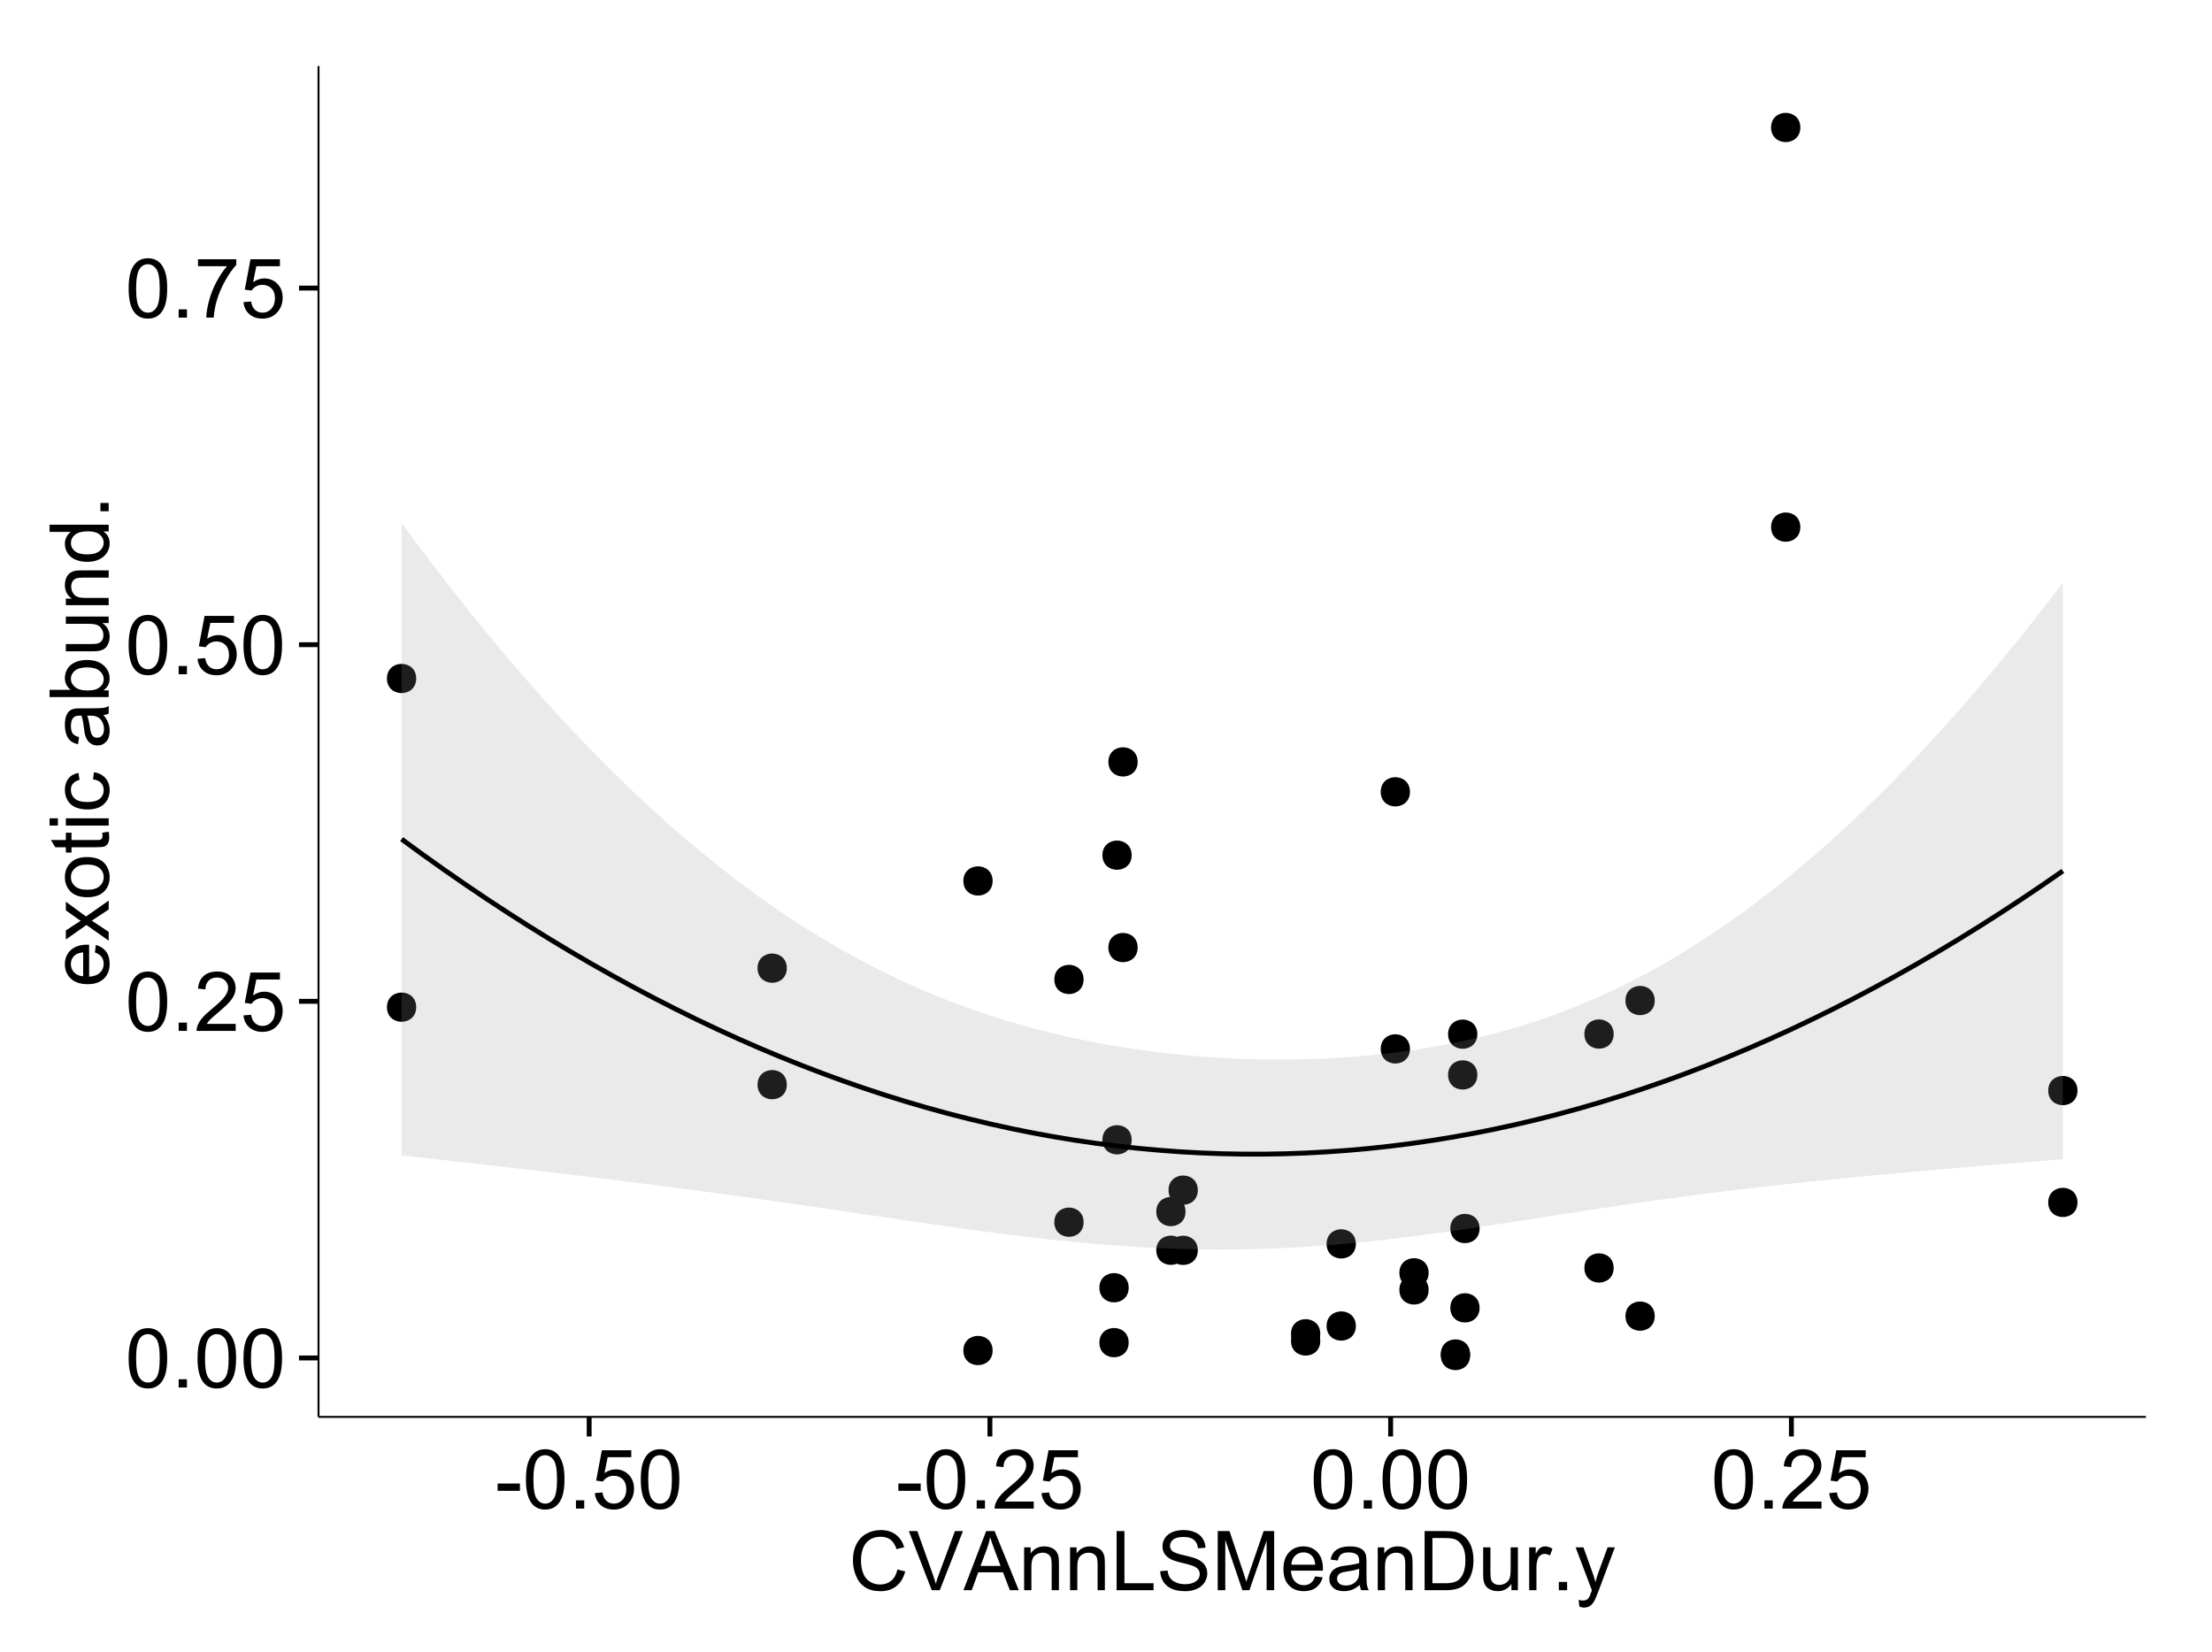 <?xml version="1.0" encoding="UTF-8"?>
<svg xmlns="http://www.w3.org/2000/svg" xmlns:xlink="http://www.w3.org/1999/xlink" width="482pt" height="360pt" viewBox="0 0 482 360" version="1.1">
<defs>
<g>
<symbol overflow="visible" id="glyph0-0">
<path style="stroke:none;" d="M 0.746 -6.355 C 0.742 -7.875 0.898 -9.102 1.215 -10.031 C 1.527 -10.961 1.996 -11.676 2.613 -12.18 C 3.23 -12.684 4.008 -12.938 4.949 -12.938 C 5.637 -12.938 6.242 -12.797 6.766 -12.52 C 7.285 -12.238 7.715 -11.836 8.059 -11.316 C 8.395 -10.789 8.664 -10.152 8.859 -9.398 C 9.051 -8.645 9.145 -7.629 9.148 -6.355 C 9.145 -4.84 8.992 -3.617 8.684 -2.691 C 8.371 -1.762 7.906 -1.047 7.289 -0.539 C 6.672 -0.035 5.891 0.215 4.949 0.219 C 3.703 0.215 2.727 -0.227 2.023 -1.117 C 1.168 -2.188 0.742 -3.934 0.746 -6.355 Z M 2.375 -6.355 C 2.371 -4.234 2.621 -2.824 3.117 -2.129 C 3.609 -1.426 4.219 -1.078 4.949 -1.082 C 5.672 -1.078 6.281 -1.43 6.781 -2.137 C 7.273 -2.836 7.523 -4.242 7.523 -6.355 C 7.523 -8.473 7.273 -9.883 6.781 -10.582 C 6.281 -11.277 5.664 -11.625 4.93 -11.629 C 4.199 -11.625 3.621 -11.316 3.191 -10.703 C 2.645 -9.918 2.371 -8.469 2.375 -6.355 Z M 2.375 -6.355 "/>
</symbol>
<symbol overflow="visible" id="glyph0-1">
<path style="stroke:none;" d="M 1.633 0 L 1.633 -1.801 L 3.438 -1.801 L 3.438 0 Z M 1.633 0 "/>
</symbol>
<symbol overflow="visible" id="glyph0-2">
<path style="stroke:none;" d="M 9.062 -1.52 L 9.062 0 L 0.547 0 C 0.531 -0.379 0.594 -0.742 0.73 -1.098 C 0.945 -1.676 1.293 -2.25 1.77 -2.812 C 2.246 -3.375 2.934 -4.023 3.84 -4.766 C 5.238 -5.906 6.188 -6.816 6.68 -7.492 C 7.172 -8.16 7.418 -8.793 7.418 -9.395 C 7.418 -10.02 7.191 -10.551 6.746 -10.98 C 6.293 -11.41 5.711 -11.625 4.992 -11.629 C 4.23 -11.625 3.621 -11.395 3.164 -10.941 C 2.703 -10.48 2.469 -9.848 2.469 -9.043 L 0.844 -9.211 C 0.953 -10.422 1.371 -11.344 2.102 -11.984 C 2.824 -12.617 3.801 -12.938 5.027 -12.938 C 6.262 -12.938 7.238 -12.594 7.961 -11.91 C 8.68 -11.223 9.039 -10.371 9.043 -9.359 C 9.039 -8.84 8.934 -8.336 8.727 -7.84 C 8.512 -7.34 8.164 -6.812 7.676 -6.266 C 7.188 -5.711 6.375 -4.957 5.238 -4 C 4.285 -3.199 3.676 -2.66 3.41 -2.379 C 3.141 -2.094 2.918 -1.805 2.742 -1.52 Z M 9.062 -1.52 "/>
</symbol>
<symbol overflow="visible" id="glyph0-3">
<path style="stroke:none;" d="M 0.746 -3.375 L 2.406 -3.516 C 2.527 -2.707 2.812 -2.098 3.266 -1.691 C 3.711 -1.281 4.254 -1.078 4.887 -1.082 C 5.648 -1.078 6.293 -1.363 6.82 -1.941 C 7.344 -2.512 7.605 -3.273 7.609 -4.227 C 7.605 -5.125 7.352 -5.84 6.848 -6.363 C 6.34 -6.883 5.676 -7.141 4.859 -7.145 C 4.344 -7.141 3.887 -7.027 3.48 -6.797 C 3.07 -6.566 2.746 -6.266 2.516 -5.898 L 1.027 -6.09 L 2.277 -12.711 L 8.684 -12.711 L 8.684 -11.195 L 3.543 -11.195 L 2.848 -7.734 C 3.621 -8.273 4.43 -8.543 5.281 -8.543 C 6.402 -8.543 7.352 -8.152 8.129 -7.371 C 8.898 -6.59 9.285 -5.586 9.289 -4.367 C 9.285 -3.195 8.945 -2.188 8.27 -1.344 C 7.441 -0.301 6.316 0.215 4.887 0.219 C 3.715 0.215 2.758 -0.109 2.016 -0.766 C 1.273 -1.418 0.848 -2.289 0.746 -3.375 Z M 0.746 -3.375 "/>
</symbol>
<symbol overflow="visible" id="glyph0-4">
<path style="stroke:none;" d="M 0.852 -11.195 L 0.852 -12.719 L 9.195 -12.719 L 9.195 -11.488 C 8.367 -10.613 7.555 -9.453 6.754 -8.008 C 5.945 -6.559 5.324 -5.07 4.887 -3.543 C 4.57 -2.461 4.367 -1.281 4.281 0 L 2.656 0 C 2.668 -1.012 2.867 -2.234 3.25 -3.672 C 3.629 -5.105 4.176 -6.492 4.891 -7.828 C 5.602 -9.16 6.359 -10.281 7.164 -11.195 Z M 0.852 -11.195 "/>
</symbol>
<symbol overflow="visible" id="glyph0-5">
<path style="stroke:none;" d="M 0.57 -3.867 L 0.57 -5.457 L 5.43 -5.457 L 5.43 -3.867 Z M 0.57 -3.867 "/>
</symbol>
<symbol overflow="visible" id="glyph0-6">
<path style="stroke:none;" d="M 10.582 -4.516 L 12.289 -4.086 C 11.926 -2.68 11.281 -1.613 10.355 -0.883 C 9.426 -0.148 8.293 0.215 6.953 0.219 C 5.559 0.215 4.43 -0.062 3.562 -0.629 C 2.691 -1.191 2.027 -2.012 1.578 -3.086 C 1.121 -4.156 0.895 -5.309 0.898 -6.539 C 0.895 -7.879 1.152 -9.047 1.664 -10.047 C 2.176 -11.043 2.902 -11.801 3.852 -12.324 C 4.797 -12.84 5.84 -13.102 6.977 -13.105 C 8.266 -13.102 9.352 -12.773 10.23 -12.121 C 11.105 -11.461 11.715 -10.539 12.066 -9.352 L 10.391 -8.957 C 10.086 -9.891 9.652 -10.574 9.086 -11.004 C 8.516 -11.43 7.801 -11.641 6.945 -11.645 C 5.949 -11.641 5.121 -11.406 4.457 -10.934 C 3.789 -10.457 3.324 -9.816 3.059 -9.02 C 2.789 -8.215 2.652 -7.391 2.656 -6.547 C 2.652 -5.449 2.812 -4.496 3.133 -3.68 C 3.449 -2.859 3.945 -2.246 4.621 -1.844 C 5.293 -1.438 6.023 -1.234 6.812 -1.238 C 7.762 -1.234 8.57 -1.512 9.234 -2.062 C 9.898 -2.613 10.348 -3.43 10.582 -4.516 Z M 10.582 -4.516 "/>
</symbol>
<symbol overflow="visible" id="glyph0-7">
<path style="stroke:none;" d="M 5.07 0 L 0.078 -12.883 L 1.926 -12.883 L 5.273 -3.523 C 5.543 -2.77 5.766 -2.066 5.949 -1.414 C 6.145 -2.113 6.379 -2.816 6.645 -3.523 L 10.125 -12.883 L 11.867 -12.883 L 6.82 0 Z M 5.07 0 "/>
</symbol>
<symbol overflow="visible" id="glyph0-8">
<path style="stroke:none;" d="M -0.027 0 L 4.922 -12.883 L 6.758 -12.883 L 12.031 0 L 10.09 0 L 8.586 -3.902 L 3.199 -3.902 L 1.785 0 Z M 3.691 -5.289 L 8.059 -5.289 L 6.715 -8.859 C 6.305 -9.941 6 -10.832 5.801 -11.531 C 5.637 -10.703 5.402 -9.883 5.105 -9.07 Z M 3.691 -5.289 "/>
</symbol>
<symbol overflow="visible" id="glyph0-9">
<path style="stroke:none;" d="M 1.188 0 L 1.188 -9.336 L 2.609 -9.336 L 2.609 -8.008 C 3.293 -9.031 4.285 -9.543 5.582 -9.547 C 6.141 -9.543 6.656 -9.441 7.133 -9.242 C 7.602 -9.035 7.957 -8.77 8.191 -8.445 C 8.426 -8.113 8.59 -7.727 8.684 -7.277 C 8.742 -6.98 8.77 -6.465 8.773 -5.738 L 8.773 0 L 7.188 0 L 7.188 -5.68 C 7.184 -6.32 7.121 -6.801 7.004 -7.121 C 6.879 -7.438 6.66 -7.695 6.348 -7.887 C 6.031 -8.074 5.664 -8.168 5.246 -8.172 C 4.566 -8.168 3.984 -7.953 3.5 -7.531 C 3.008 -7.102 2.766 -6.293 2.77 -5.098 L 2.77 0 Z M 1.188 0 "/>
</symbol>
<symbol overflow="visible" id="glyph0-10">
<path style="stroke:none;" d="M 1.32 0 L 1.32 -12.883 L 3.023 -12.883 L 3.023 -1.52 L 9.367 -1.52 L 9.367 0 Z M 1.32 0 "/>
</symbol>
<symbol overflow="visible" id="glyph0-11">
<path style="stroke:none;" d="M 0.809 -4.141 L 2.418 -4.281 C 2.492 -3.633 2.668 -3.102 2.949 -2.691 C 3.223 -2.277 3.656 -1.945 4.246 -1.691 C 4.828 -1.434 5.488 -1.305 6.223 -1.309 C 6.871 -1.305 7.445 -1.402 7.945 -1.598 C 8.441 -1.789 8.809 -2.055 9.055 -2.395 C 9.297 -2.727 9.422 -3.094 9.422 -3.5 C 9.422 -3.898 9.305 -4.25 9.07 -4.555 C 8.836 -4.852 8.449 -5.105 7.91 -5.316 C 7.562 -5.449 6.797 -5.66 5.613 -5.945 C 4.43 -6.227 3.602 -6.496 3.129 -6.75 C 2.512 -7.07 2.051 -7.469 1.754 -7.949 C 1.449 -8.422 1.301 -8.957 1.301 -9.555 C 1.301 -10.203 1.484 -10.812 1.852 -11.379 C 2.219 -11.941 2.758 -12.367 3.469 -12.664 C 4.18 -12.953 4.969 -13.102 5.836 -13.105 C 6.789 -13.102 7.629 -12.945 8.363 -12.641 C 9.09 -12.328 9.652 -11.879 10.043 -11.285 C 10.434 -10.688 10.645 -10.008 10.68 -9.254 L 9.043 -9.133 C 8.953 -9.941 8.656 -10.555 8.152 -10.977 C 7.641 -11.391 6.895 -11.602 5.906 -11.602 C 4.875 -11.602 4.121 -11.41 3.652 -11.035 C 3.176 -10.652 2.941 -10.199 2.945 -9.668 C 2.941 -9.203 3.109 -8.82 3.445 -8.523 C 3.773 -8.223 4.629 -7.918 6.016 -7.605 C 7.398 -7.293 8.348 -7.02 8.867 -6.785 C 9.613 -6.438 10.168 -5.996 10.527 -5.469 C 10.883 -4.938 11.062 -4.328 11.066 -3.641 C 11.062 -2.949 10.867 -2.305 10.477 -1.699 C 10.082 -1.09 9.516 -0.617 8.781 -0.285 C 8.043 0.051 7.215 0.215 6.301 0.219 C 5.133 0.215 4.156 0.051 3.371 -0.289 C 2.578 -0.625 1.961 -1.137 1.516 -1.824 C 1.066 -2.504 0.832 -3.277 0.809 -4.141 Z M 0.809 -4.141 "/>
</symbol>
<symbol overflow="visible" id="glyph0-12">
<path style="stroke:none;" d="M 1.336 0 L 1.336 -12.883 L 3.902 -12.883 L 6.953 -3.762 C 7.23 -2.91 7.434 -2.273 7.566 -1.855 C 7.711 -2.32 7.941 -3.008 8.254 -3.922 L 11.336 -12.883 L 13.633 -12.883 L 13.633 0 L 11.988 0 L 11.988 -10.785 L 8.242 0 L 6.707 0 L 2.98 -10.969 L 2.98 0 Z M 1.336 0 "/>
</symbol>
<symbol overflow="visible" id="glyph0-13">
<path style="stroke:none;" d="M 7.578 -3.008 L 9.211 -2.805 C 8.953 -1.848 8.473 -1.105 7.777 -0.578 C 7.078 -0.051 6.188 0.211 5.105 0.211 C 3.738 0.211 2.656 -0.207 1.859 -1.051 C 1.055 -1.887 0.656 -3.066 0.66 -4.586 C 0.656 -6.156 1.059 -7.375 1.871 -8.246 C 2.676 -9.109 3.727 -9.543 5.02 -9.547 C 6.266 -9.543 7.285 -9.117 8.078 -8.27 C 8.867 -7.418 9.262 -6.223 9.266 -4.684 C 9.262 -4.586 9.258 -4.445 9.254 -4.262 L 2.293 -4.262 C 2.348 -3.234 2.641 -2.449 3.164 -1.906 C 3.684 -1.359 4.332 -1.09 5.117 -1.09 C 5.691 -1.09 6.188 -1.242 6.598 -1.547 C 7.008 -1.852 7.332 -2.336 7.578 -3.008 Z M 2.383 -5.562 L 7.594 -5.562 C 7.523 -6.344 7.324 -6.934 6.996 -7.328 C 6.492 -7.934 5.836 -8.238 5.035 -8.242 C 4.305 -8.238 3.695 -7.996 3.203 -7.512 C 2.707 -7.027 2.434 -6.375 2.383 -5.562 Z M 2.383 -5.562 "/>
</symbol>
<symbol overflow="visible" id="glyph0-14">
<path style="stroke:none;" d="M 7.277 -1.152 C 6.691 -0.652 6.125 -0.301 5.586 -0.098 C 5.039 0.109 4.457 0.211 3.84 0.211 C 2.812 0.211 2.027 -0.039 1.477 -0.539 C 0.922 -1.039 0.645 -1.68 0.648 -2.461 C 0.645 -2.918 0.75 -3.336 0.961 -3.715 C 1.168 -4.09 1.438 -4.391 1.777 -4.621 C 2.113 -4.848 2.496 -5.02 2.918 -5.141 C 3.227 -5.219 3.695 -5.301 4.324 -5.379 C 5.602 -5.531 6.539 -5.711 7.145 -5.922 C 7.148 -6.137 7.152 -6.273 7.156 -6.336 C 7.152 -6.977 7.004 -7.434 6.707 -7.699 C 6.301 -8.055 5.699 -8.23 4.906 -8.234 C 4.156 -8.23 3.609 -8.102 3.258 -7.844 C 2.902 -7.582 2.637 -7.121 2.469 -6.461 L 0.922 -6.672 C 1.059 -7.332 1.293 -7.867 1.617 -8.273 C 1.938 -8.68 2.402 -8.992 3.016 -9.215 C 3.621 -9.434 4.328 -9.543 5.133 -9.547 C 5.93 -9.543 6.574 -9.449 7.074 -9.266 C 7.566 -9.074 7.934 -8.84 8.172 -8.555 C 8.402 -8.27 8.566 -7.91 8.664 -7.48 C 8.715 -7.207 8.742 -6.719 8.746 -6.02 L 8.746 -3.91 C 8.742 -2.434 8.773 -1.504 8.844 -1.117 C 8.906 -0.727 9.043 -0.355 9.246 0 L 7.594 0 C 7.43 -0.328 7.324 -0.711 7.277 -1.152 Z M 7.145 -4.684 C 6.566 -4.445 5.707 -4.246 4.562 -4.086 C 3.91 -3.988 3.449 -3.883 3.18 -3.77 C 2.91 -3.648 2.703 -3.477 2.555 -3.254 C 2.406 -3.027 2.332 -2.777 2.336 -2.504 C 2.332 -2.078 2.492 -1.727 2.816 -1.449 C 3.133 -1.164 3.602 -1.023 4.219 -1.027 C 4.828 -1.023 5.367 -1.156 5.844 -1.426 C 6.312 -1.691 6.664 -2.059 6.891 -2.523 C 7.059 -2.879 7.141 -3.406 7.145 -4.105 Z M 7.145 -4.684 "/>
</symbol>
<symbol overflow="visible" id="glyph0-15">
<path style="stroke:none;" d="M 1.391 0 L 1.391 -12.883 L 5.828 -12.883 C 6.824 -12.879 7.59 -12.816 8.121 -12.699 C 8.855 -12.527 9.484 -12.223 10.012 -11.777 C 10.688 -11.199 11.195 -10.465 11.535 -9.574 C 11.867 -8.68 12.035 -7.656 12.039 -6.512 C 12.035 -5.531 11.922 -4.664 11.695 -3.91 C 11.469 -3.152 11.176 -2.527 10.816 -2.035 C 10.457 -1.535 10.066 -1.145 9.645 -0.863 C 9.219 -0.574 8.703 -0.359 8.105 -0.219 C 7.504 -0.07 6.816 0 6.039 0 Z M 3.094 -1.52 L 5.844 -1.52 C 6.688 -1.516 7.355 -1.598 7.844 -1.758 C 8.324 -1.914 8.711 -2.137 9 -2.426 C 9.402 -2.828 9.715 -3.371 9.941 -4.055 C 10.164 -4.734 10.277 -5.562 10.281 -6.539 C 10.277 -7.887 10.055 -8.922 9.617 -9.645 C 9.172 -10.367 8.637 -10.852 8.008 -11.102 C 7.547 -11.273 6.812 -11.359 5.801 -11.363 L 3.094 -11.363 Z M 3.094 -1.52 "/>
</symbol>
<symbol overflow="visible" id="glyph0-16">
<path style="stroke:none;" d="M 7.305 0 L 7.305 -1.371 C 6.574 -0.316 5.586 0.211 4.344 0.211 C 3.789 0.211 3.273 0.105 2.797 -0.105 C 2.316 -0.316 1.965 -0.578 1.734 -0.898 C 1.504 -1.215 1.34 -1.609 1.25 -2.074 C 1.18 -2.383 1.148 -2.875 1.152 -3.551 L 1.152 -9.336 L 2.734 -9.336 L 2.734 -4.156 C 2.73 -3.328 2.762 -2.773 2.828 -2.488 C 2.926 -2.07 3.137 -1.742 3.461 -1.508 C 3.781 -1.266 4.18 -1.148 4.656 -1.152 C 5.129 -1.148 5.574 -1.27 5.992 -1.516 C 6.406 -1.758 6.699 -2.09 6.875 -2.508 C 7.047 -2.926 7.137 -3.531 7.137 -4.332 L 7.137 -9.336 L 8.719 -9.336 L 8.719 0 Z M 7.305 0 "/>
</symbol>
<symbol overflow="visible" id="glyph0-17">
<path style="stroke:none;" d="M 1.168 0 L 1.168 -9.336 L 2.594 -9.336 L 2.594 -7.918 C 2.953 -8.578 3.289 -9.016 3.598 -9.23 C 3.906 -9.438 4.242 -9.543 4.613 -9.547 C 5.145 -9.543 5.688 -9.375 6.242 -9.035 L 5.695 -7.566 C 5.309 -7.793 4.922 -7.91 4.535 -7.91 C 4.188 -7.91 3.875 -7.805 3.602 -7.598 C 3.324 -7.387 3.129 -7.098 3.016 -6.734 C 2.836 -6.168 2.746 -5.555 2.75 -4.887 L 2.75 0 Z M 1.168 0 "/>
</symbol>
<symbol overflow="visible" id="glyph0-18">
<path style="stroke:none;" d="M 1.117 3.594 L 0.941 2.109 C 1.285 2.203 1.586 2.25 1.844 2.25 C 2.195 2.25 2.477 2.191 2.691 2.074 C 2.898 1.957 3.07 1.793 3.207 1.582 C 3.305 1.422 3.469 1.027 3.691 0.406 C 3.719 0.312 3.766 0.184 3.832 0.016 L 0.289 -9.336 L 1.996 -9.336 L 3.938 -3.93 C 4.188 -3.238 4.41 -2.516 4.613 -1.766 C 4.793 -2.488 5.012 -3.199 5.266 -3.895 L 7.258 -9.336 L 8.844 -9.336 L 5.289 0.156 C 4.906 1.18 4.609 1.887 4.402 2.277 C 4.117 2.797 3.797 3.18 3.434 3.422 C 3.07 3.664 2.637 3.785 2.137 3.789 C 1.828 3.785 1.488 3.719 1.117 3.594 Z M 1.117 3.594 "/>
</symbol>
<symbol overflow="visible" id="glyph1-0">
<path style="stroke:none;" d="M -3.004 -7.578 L -2.805 -9.211 C -1.848 -8.953 -1.105 -8.473 -0.578 -7.777 C -0.051 -7.078 0.211 -6.188 0.211 -5.105 C 0.211 -3.738 -0.207 -2.656 -1.051 -1.859 C -1.887 -1.055 -3.066 -0.656 -4.586 -0.66 C -6.156 -0.656 -7.375 -1.059 -8.246 -1.871 C -9.109 -2.676 -9.543 -3.727 -9.547 -5.02 C -9.543 -6.266 -9.117 -7.285 -8.27 -8.078 C -7.418 -8.867 -6.223 -9.262 -4.684 -9.266 C -4.586 -9.262 -4.445 -9.258 -4.262 -9.254 L -4.262 -2.293 C -3.234 -2.348 -2.449 -2.641 -1.906 -3.164 C -1.359 -3.684 -1.09 -4.332 -1.09 -5.117 C -1.09 -5.691 -1.242 -6.188 -1.547 -6.598 C -1.852 -7.008 -2.336 -7.332 -3.004 -7.578 Z M -5.562 -2.383 L -5.562 -7.594 C -6.344 -7.523 -6.934 -7.324 -7.328 -6.996 C -7.934 -6.492 -8.238 -5.836 -8.242 -5.035 C -8.238 -4.305 -7.996 -3.695 -7.512 -3.203 C -7.027 -2.707 -6.375 -2.434 -5.562 -2.383 Z M -5.562 -2.383 "/>
</symbol>
<symbol overflow="visible" id="glyph1-1">
<path style="stroke:none;" d="M 0 -0.133 L -4.852 -3.543 L -9.336 -0.387 L -9.336 -2.363 L -7.145 -3.797 C -6.727 -4.066 -6.379 -4.281 -6.102 -4.445 C -6.484 -4.703 -6.828 -4.941 -7.129 -5.16 L -9.336 -6.734 L -9.336 -8.621 L -4.938 -5.398 L 0 -8.867 L 0 -6.926 L -2.898 -5.008 L -3.684 -4.5 L 0 -2.047 Z M 0 -0.133 "/>
</symbol>
<symbol overflow="visible" id="glyph1-2">
<path style="stroke:none;" d="M -4.668 -0.598 C -6.391 -0.598 -7.672 -1.078 -8.508 -2.039 C -9.199 -2.84 -9.543 -3.816 -9.547 -4.977 C -9.543 -6.254 -9.125 -7.305 -8.285 -8.121 C -7.441 -8.934 -6.277 -9.34 -4.797 -9.344 C -3.594 -9.34 -2.648 -9.16 -1.961 -8.801 C -1.27 -8.441 -0.734 -7.914 -0.359 -7.227 C 0.023 -6.535 0.211 -5.785 0.211 -4.977 C 0.211 -3.664 -0.207 -2.609 -1.047 -1.805 C -1.883 -1 -3.09 -0.598 -4.668 -0.598 Z M -4.668 -2.223 C -3.469 -2.219 -2.574 -2.48 -1.98 -3.004 C -1.387 -3.523 -1.09 -4.18 -1.09 -4.977 C -1.09 -5.758 -1.387 -6.41 -1.984 -6.934 C -2.582 -7.453 -3.492 -7.715 -4.719 -7.719 C -5.867 -7.715 -6.742 -7.453 -7.34 -6.93 C -7.934 -6.402 -8.23 -5.75 -8.234 -4.977 C -8.23 -4.18 -7.938 -3.523 -7.348 -3.004 C -6.754 -2.48 -5.859 -2.219 -4.668 -2.223 Z M -4.668 -2.223 "/>
</symbol>
<symbol overflow="visible" id="glyph1-3">
<path style="stroke:none;" d="M -1.414 -4.641 L -0.016 -4.867 C 0.078 -4.422 0.121 -4.023 0.125 -3.672 C 0.121 -3.098 0.035 -2.652 -0.148 -2.336 C -0.328 -2.02 -0.566 -1.797 -0.863 -1.668 C -1.156 -1.539 -1.781 -1.477 -2.734 -1.477 L -8.102 -1.477 L -8.102 -0.316 L -9.336 -0.316 L -9.336 -1.477 L -11.645 -1.477 L -12.594 -3.051 L -9.336 -3.051 L -9.336 -4.641 L -8.102 -4.641 L -8.102 -3.051 L -2.645 -3.051 C -2.191 -3.047 -1.902 -3.074 -1.773 -3.133 C -1.645 -3.188 -1.543 -3.277 -1.465 -3.406 C -1.387 -3.527 -1.348 -3.707 -1.352 -3.945 C -1.348 -4.117 -1.367 -4.352 -1.414 -4.641 Z M -1.414 -4.641 "/>
</symbol>
<symbol overflow="visible" id="glyph1-4">
<path style="stroke:none;" d="M -11.066 -1.195 L -12.883 -1.195 L -12.883 -2.777 L -11.066 -2.777 Z M 0 -1.195 L -9.336 -1.195 L -9.336 -2.777 L 0 -2.777 Z M 0 -1.195 "/>
</symbol>
<symbol overflow="visible" id="glyph1-5">
<path style="stroke:none;" d="M -3.418 -7.277 L -3.215 -8.832 C -2.141 -8.66 -1.301 -8.227 -0.699 -7.527 C -0.09 -6.824 0.211 -5.965 0.211 -4.949 C 0.211 -3.668 -0.203 -2.641 -1.039 -1.867 C -1.871 -1.09 -3.07 -0.703 -4.633 -0.703 C -5.637 -0.703 -6.52 -0.867 -7.277 -1.203 C -8.031 -1.535 -8.598 -2.047 -8.977 -2.73 C -9.355 -3.41 -9.543 -4.152 -9.547 -4.957 C -9.543 -5.969 -9.289 -6.797 -8.777 -7.441 C -8.262 -8.086 -7.531 -8.5 -6.59 -8.684 L -6.355 -7.145 C -6.98 -6.996 -7.453 -6.738 -7.77 -6.367 C -8.082 -5.992 -8.238 -5.543 -8.242 -5.02 C -8.238 -4.219 -7.953 -3.57 -7.387 -3.074 C -6.812 -2.574 -5.91 -2.324 -4.676 -2.328 C -3.422 -2.324 -2.508 -2.566 -1.941 -3.047 C -1.371 -3.527 -1.09 -4.152 -1.09 -4.93 C -1.09 -5.547 -1.277 -6.066 -1.66 -6.484 C -2.035 -6.898 -2.621 -7.164 -3.418 -7.277 Z M -3.418 -7.277 "/>
</symbol>
<symbol overflow="visible" id="glyph1-6">
<path style="stroke:none;" d=""/>
</symbol>
<symbol overflow="visible" id="glyph1-7">
<path style="stroke:none;" d="M -1.152 -7.277 C -0.648 -6.691 -0.297 -6.125 -0.094 -5.586 C 0.109 -5.039 0.211 -4.457 0.211 -3.84 C 0.211 -2.812 -0.039 -2.027 -0.539 -1.477 C -1.039 -0.926 -1.68 -0.648 -2.461 -0.652 C -2.918 -0.648 -3.336 -0.754 -3.715 -0.961 C -4.09 -1.168 -4.391 -1.438 -4.621 -1.777 C -4.848 -2.113 -5.02 -2.496 -5.141 -2.918 C -5.219 -3.227 -5.301 -3.695 -5.379 -4.324 C -5.531 -5.602 -5.711 -6.539 -5.922 -7.145 C -6.137 -7.148 -6.273 -7.152 -6.336 -7.156 C -6.977 -7.152 -7.434 -7.004 -7.699 -6.707 C -8.055 -6.301 -8.23 -5.699 -8.234 -4.906 C -8.23 -4.156 -8.102 -3.609 -7.844 -3.258 C -7.582 -2.902 -7.121 -2.637 -6.461 -2.469 L -6.672 -0.922 C -7.332 -1.059 -7.867 -1.293 -8.273 -1.617 C -8.68 -1.938 -8.992 -2.402 -9.215 -3.016 C -9.434 -3.621 -9.543 -4.328 -9.547 -5.133 C -9.543 -5.93 -9.449 -6.574 -9.266 -7.074 C -9.074 -7.57 -8.84 -7.938 -8.555 -8.172 C -8.27 -8.402 -7.91 -8.566 -7.48 -8.664 C -7.207 -8.715 -6.719 -8.742 -6.02 -8.746 L -3.91 -8.746 C -2.434 -8.742 -1.504 -8.773 -1.117 -8.844 C -0.727 -8.906 -0.355 -9.043 0 -9.246 L 0 -7.594 C -0.328 -7.43 -0.711 -7.324 -1.152 -7.277 Z M -4.684 -7.145 C -4.445 -6.566 -4.246 -5.707 -4.086 -4.562 C -3.988 -3.91 -3.883 -3.449 -3.77 -3.18 C -3.648 -2.91 -3.477 -2.703 -3.254 -2.555 C -3.027 -2.406 -2.777 -2.332 -2.504 -2.336 C -2.078 -2.332 -1.727 -2.492 -1.449 -2.816 C -1.164 -3.133 -1.023 -3.602 -1.027 -4.219 C -1.023 -4.828 -1.156 -5.367 -1.426 -5.844 C -1.691 -6.312 -2.059 -6.664 -2.523 -6.891 C -2.879 -7.059 -3.406 -7.141 -4.105 -7.145 Z M -4.684 -7.145 "/>
</symbol>
<symbol overflow="visible" id="glyph1-8">
<path style="stroke:none;" d="M 0 -2.645 L 0 -1.18 L -12.883 -1.18 L -12.883 -2.762 L -8.289 -2.762 C -9.125 -3.426 -9.543 -4.277 -9.547 -5.316 C -9.543 -5.887 -9.43 -6.434 -9.199 -6.949 C -8.965 -7.461 -8.637 -7.883 -8.223 -8.215 C -7.801 -8.543 -7.297 -8.801 -6.703 -8.992 C -6.109 -9.176 -5.477 -9.27 -4.809 -9.273 C -3.203 -9.27 -1.965 -8.875 -1.098 -8.086 C -0.223 -7.293 0.211 -6.344 0.211 -5.238 C 0.211 -4.137 -0.246 -3.27 -1.168 -2.645 Z M -4.738 -2.629 C -3.617 -2.625 -2.809 -2.777 -2.312 -3.086 C -1.496 -3.582 -1.09 -4.254 -1.09 -5.105 C -1.09 -5.793 -1.387 -6.391 -1.988 -6.898 C -2.586 -7.398 -3.484 -7.652 -4.676 -7.656 C -5.895 -7.652 -6.793 -7.41 -7.371 -6.93 C -7.949 -6.445 -8.238 -5.859 -8.242 -5.176 C -8.238 -4.48 -7.938 -3.883 -7.34 -3.383 C -6.738 -2.875 -5.871 -2.625 -4.738 -2.629 Z M -4.738 -2.629 "/>
</symbol>
<symbol overflow="visible" id="glyph1-9">
<path style="stroke:none;" d="M 0 -7.305 L -1.371 -7.305 C -0.316 -6.574 0.211 -5.586 0.211 -4.344 C 0.211 -3.789 0.105 -3.273 -0.105 -2.797 C -0.316 -2.316 -0.578 -1.965 -0.898 -1.734 C -1.215 -1.504 -1.609 -1.34 -2.074 -1.25 C -2.383 -1.18 -2.875 -1.148 -3.551 -1.152 L -9.336 -1.152 L -9.336 -2.734 L -4.156 -2.734 C -3.328 -2.73 -2.773 -2.762 -2.488 -2.828 C -2.07 -2.926 -1.742 -3.137 -1.508 -3.461 C -1.266 -3.781 -1.148 -4.18 -1.152 -4.656 C -1.148 -5.129 -1.27 -5.574 -1.516 -5.992 C -1.754 -6.406 -2.086 -6.699 -2.508 -6.875 C -2.926 -7.047 -3.531 -7.137 -4.332 -7.137 L -9.336 -7.137 L -9.336 -8.719 L 0 -8.719 Z M 0 -7.305 "/>
</symbol>
<symbol overflow="visible" id="glyph1-10">
<path style="stroke:none;" d="M 0 -1.188 L -9.336 -1.188 L -9.336 -2.609 L -8.008 -2.609 C -9.031 -3.293 -9.543 -4.285 -9.547 -5.582 C -9.543 -6.141 -9.441 -6.656 -9.242 -7.133 C -9.035 -7.602 -8.77 -7.957 -8.445 -8.191 C -8.113 -8.426 -7.727 -8.59 -7.277 -8.684 C -6.98 -8.742 -6.465 -8.77 -5.738 -8.773 L 0 -8.773 L 0 -7.188 L -5.68 -7.188 C -6.32 -7.184 -6.801 -7.121 -7.121 -7.004 C -7.438 -6.879 -7.695 -6.66 -7.887 -6.348 C -8.074 -6.031 -8.168 -5.664 -8.172 -5.246 C -8.168 -4.57 -7.953 -3.992 -7.531 -3.504 C -7.102 -3.012 -6.293 -2.766 -5.098 -2.77 L 0 -2.77 Z M 0 -1.188 "/>
</symbol>
<symbol overflow="visible" id="glyph1-11">
<path style="stroke:none;" d="M 0 -7.242 L -1.176 -7.242 C -0.25 -6.648 0.211 -5.777 0.211 -4.633 C 0.211 -3.887 0.008 -3.203 -0.402 -2.578 C -0.812 -1.953 -1.387 -1.469 -2.121 -1.129 C -2.855 -0.785 -3.699 -0.613 -4.656 -0.617 C -5.586 -0.613 -6.43 -0.77 -7.191 -1.082 C -7.949 -1.391 -8.531 -1.855 -8.938 -2.477 C -9.34 -3.098 -9.543 -3.793 -9.547 -4.562 C -9.543 -5.121 -9.426 -5.621 -9.188 -6.062 C -8.949 -6.5 -8.641 -6.859 -8.262 -7.137 L -12.883 -7.137 L -12.883 -8.711 L 0 -8.711 Z M -4.656 -2.242 C -3.461 -2.238 -2.566 -2.488 -1.977 -2.996 C -1.383 -3.496 -1.09 -4.094 -1.09 -4.781 C -1.09 -5.473 -1.371 -6.059 -1.938 -6.543 C -2.5 -7.023 -3.363 -7.266 -4.527 -7.27 C -5.801 -7.266 -6.738 -7.02 -7.336 -6.531 C -7.934 -6.035 -8.23 -5.43 -8.234 -4.711 C -8.23 -4.008 -7.945 -3.418 -7.371 -2.949 C -6.797 -2.473 -5.891 -2.238 -4.656 -2.242 Z M -4.656 -2.242 "/>
</symbol>
<symbol overflow="visible" id="glyph1-12">
<path style="stroke:none;" d="M 0 -1.633 L -1.801 -1.633 L -1.801 -3.438 L 0 -3.438 Z M 0 -1.633 "/>
</symbol>
</g>
<clipPath id="clip1">
  <path d="M 69.406 14.398 L 468.602 14.398 L 468.602 309.734 L 69.406 309.734 Z M 69.406 14.398 "/>
</clipPath>
</defs>
<g id="surface6206">
<rect x="0" y="0" width="482" height="360" style="fill:rgb(100%,100%,100%);fill-opacity:1;stroke:none;"/>
<rect x="0" y="0" width="482" height="360" style="fill:rgb(100%,100%,100%);fill-opacity:1;stroke:none;"/>
<path style="fill:none;stroke-width:1.063;stroke-linecap:round;stroke-linejoin:round;stroke:rgb(100%,100%,100%);stroke-opacity:1;stroke-miterlimit:10;" d="M 0 360 L 482 360 L 482 0 L 0 0 Z M 0 360 "/>
<g clip-path="url(#clip1)" clip-rule="nonzero">
<path style=" stroke:none;fill-rule:nonzero;fill:rgb(100%,100%,100%);fill-opacity:1;" d="M 69.406 308.734 L 467.602 308.734 L 467.602 14.398 L 69.406 14.398 Z M 69.406 308.734 "/>
<path style=" stroke:none;fill-rule:nonzero;fill:rgb(0%,0%,0%);fill-opacity:1;" d="M 310.238 277.336 C 310.238 280.172 305.988 280.172 305.988 277.336 C 305.988 274.504 310.238 274.504 310.238 277.336 "/>
<path style=" stroke:none;fill-rule:nonzero;fill:rgb(0%,0%,0%);fill-opacity:1;" d="M 320.855 225.336 C 320.855 228.172 316.602 228.172 316.602 225.336 C 316.602 222.504 320.855 222.504 320.855 225.336 "/>
<path style=" stroke:none;fill-rule:nonzero;fill:rgb(0%,0%,0%);fill-opacity:1;" d="M 257.27 272.418 C 257.27 275.254 253.016 275.254 253.016 272.418 C 253.016 269.582 257.27 269.582 257.27 272.418 "/>
<path style=" stroke:none;fill-rule:nonzero;fill:rgb(0%,0%,0%);fill-opacity:1;" d="M 320.855 234.219 C 320.855 237.051 316.602 237.051 316.602 234.219 C 316.602 231.383 320.855 231.383 320.855 234.219 "/>
<path style=" stroke:none;fill-rule:nonzero;fill:rgb(0%,0%,0%);fill-opacity:1;" d="M 215.234 191.953 C 215.234 194.785 210.98 194.785 210.98 191.953 C 210.98 189.117 215.234 189.117 215.234 191.953 "/>
<path style=" stroke:none;fill-rule:nonzero;fill:rgb(0%,0%,0%);fill-opacity:1;" d="M 235.055 213.414 C 235.055 216.25 230.805 216.25 230.805 213.414 C 230.805 210.578 235.055 210.578 235.055 213.414 "/>
<path style=" stroke:none;fill-rule:nonzero;fill:rgb(0%,0%,0%);fill-opacity:1;" d="M 235.055 266.305 C 235.055 269.141 230.805 269.141 230.805 266.305 C 230.805 263.473 235.055 263.473 235.055 266.305 "/>
<path style=" stroke:none;fill-rule:nonzero;fill:rgb(0%,0%,0%);fill-opacity:1;" d="M 321.344 284.973 C 321.344 287.805 317.09 287.805 317.09 284.973 C 317.09 282.137 321.344 282.137 321.344 284.973 "/>
<path style=" stroke:none;fill-rule:nonzero;fill:rgb(0%,0%,0%);fill-opacity:1;" d="M 321.344 267.68 C 321.344 270.516 317.09 270.516 317.09 267.68 C 317.09 264.848 321.344 264.848 321.344 267.68 "/>
<path style=" stroke:none;fill-rule:nonzero;fill:rgb(0%,0%,0%);fill-opacity:1;" d="M 259.941 272.434 C 259.941 275.27 255.688 275.27 255.688 272.434 C 255.688 269.602 259.941 269.602 259.941 272.434 "/>
<path style=" stroke:none;fill-rule:nonzero;fill:rgb(0%,0%,0%);fill-opacity:1;" d="M 286.625 292.188 C 286.625 295.023 282.375 295.023 282.375 292.188 C 282.375 289.352 286.625 289.352 286.625 292.188 "/>
<path style=" stroke:none;fill-rule:nonzero;fill:rgb(0%,0%,0%);fill-opacity:1;" d="M 286.625 290.621 C 286.625 293.457 282.375 293.457 282.375 290.621 C 282.375 287.789 286.625 287.789 286.625 290.621 "/>
<path style=" stroke:none;fill-rule:nonzero;fill:rgb(0%,0%,0%);fill-opacity:1;" d="M 306.172 228.547 C 306.172 231.379 301.922 231.379 301.922 228.547 C 301.922 225.711 306.172 225.711 306.172 228.547 "/>
<path style=" stroke:none;fill-rule:nonzero;fill:rgb(0%,0%,0%);fill-opacity:1;" d="M 244.879 280.586 C 244.879 283.422 240.625 283.422 240.625 280.586 C 240.625 277.754 244.879 277.754 244.879 280.586 "/>
<path style=" stroke:none;fill-rule:nonzero;fill:rgb(0%,0%,0%);fill-opacity:1;" d="M 244.879 292.547 C 244.879 295.383 240.625 295.383 240.625 292.547 C 240.625 289.715 244.879 289.715 244.879 292.547 "/>
<path style=" stroke:none;fill-rule:nonzero;fill:rgb(0%,0%,0%);fill-opacity:1;" d="M 89.629 219.453 C 89.629 222.289 85.379 222.289 85.379 219.453 C 85.379 216.621 89.629 216.621 89.629 219.453 "/>
<path style=" stroke:none;fill-rule:nonzero;fill:rgb(0%,0%,0%);fill-opacity:1;" d="M 89.629 147.84 C 89.629 150.672 85.379 150.672 85.379 147.84 C 85.379 145.004 89.629 145.004 89.629 147.84 "/>
<path style=" stroke:none;fill-rule:nonzero;fill:rgb(0%,0%,0%);fill-opacity:1;" d="M 215.234 294.27 C 215.234 297.102 210.98 297.102 210.98 294.27 C 210.98 291.434 215.234 291.434 215.234 294.27 "/>
<path style=" stroke:none;fill-rule:nonzero;fill:rgb(0%,0%,0%);fill-opacity:1;" d="M 306.172 172.531 C 306.172 175.363 301.922 175.363 301.922 172.531 C 301.922 169.695 306.172 169.695 306.172 172.531 "/>
<path style=" stroke:none;fill-rule:nonzero;fill:rgb(0%,0%,0%);fill-opacity:1;" d="M 259.941 259.324 C 259.941 262.156 255.688 262.156 255.688 259.324 C 255.688 256.488 259.941 256.488 259.941 259.324 "/>
<path style=" stroke:none;fill-rule:nonzero;fill:rgb(0%,0%,0%);fill-opacity:1;" d="M 257.27 263.992 C 257.27 266.824 253.016 266.824 253.016 263.992 C 253.016 261.156 257.27 261.156 257.27 263.992 "/>
<path style=" stroke:none;fill-rule:nonzero;fill:rgb(0%,0%,0%);fill-opacity:1;" d="M 310.238 281.066 C 310.238 283.898 305.988 283.898 305.988 281.066 C 305.988 278.23 310.238 278.23 310.238 281.066 "/>
<path style=" stroke:none;fill-rule:nonzero;fill:rgb(0%,0%,0%);fill-opacity:1;" d="M 170.383 236.34 C 170.383 239.172 166.133 239.172 166.133 236.34 C 166.133 233.504 170.383 233.504 170.383 236.34 "/>
<path style=" stroke:none;fill-rule:nonzero;fill:rgb(0%,0%,0%);fill-opacity:1;" d="M 170.383 210.953 C 170.383 213.789 166.133 213.789 166.133 210.953 C 166.133 208.117 170.383 208.117 170.383 210.953 "/>
<path style=" stroke:none;fill-rule:nonzero;fill:rgb(0%,0%,0%);fill-opacity:1;" d="M 359.508 218.008 C 359.508 220.844 355.254 220.844 355.254 218.008 C 355.254 215.176 359.508 215.176 359.508 218.008 "/>
<path style=" stroke:none;fill-rule:nonzero;fill:rgb(0%,0%,0%);fill-opacity:1;" d="M 359.508 286.773 C 359.508 289.605 355.254 289.605 355.254 286.773 C 355.254 283.938 359.508 283.938 359.508 286.773 "/>
<path style=" stroke:none;fill-rule:nonzero;fill:rgb(0%,0%,0%);fill-opacity:1;" d="M 391.234 114.855 C 391.234 117.688 386.984 117.688 386.984 114.855 C 386.984 112.02 391.234 112.02 391.234 114.855 "/>
<path style=" stroke:none;fill-rule:nonzero;fill:rgb(0%,0%,0%);fill-opacity:1;" d="M 391.234 27.777 C 391.234 30.613 386.984 30.613 386.984 27.777 C 386.984 24.945 391.234 24.945 391.234 27.777 "/>
<path style=" stroke:none;fill-rule:nonzero;fill:rgb(0%,0%,0%);fill-opacity:1;" d="M 294.383 288.926 C 294.383 291.762 290.129 291.762 290.129 288.926 C 290.129 286.094 294.383 286.094 294.383 288.926 "/>
<path style=" stroke:none;fill-rule:nonzero;fill:rgb(0%,0%,0%);fill-opacity:1;" d="M 294.383 271.031 C 294.383 273.867 290.129 273.867 290.129 271.031 C 290.129 268.199 294.383 268.199 294.383 271.031 "/>
<path style=" stroke:none;fill-rule:nonzero;fill:rgb(0%,0%,0%);fill-opacity:1;" d="M 350.559 225.312 C 350.559 228.148 346.305 228.148 346.305 225.312 C 346.305 222.477 350.559 222.477 350.559 225.312 "/>
<path style=" stroke:none;fill-rule:nonzero;fill:rgb(0%,0%,0%);fill-opacity:1;" d="M 350.559 276.277 C 350.559 279.113 346.305 279.113 346.305 276.277 C 346.305 273.445 350.559 273.445 350.559 276.277 "/>
<path style=" stroke:none;fill-rule:nonzero;fill:rgb(0%,0%,0%);fill-opacity:1;" d="M 245.531 248.355 C 245.531 251.188 241.281 251.188 241.281 248.355 C 241.281 245.52 245.531 245.52 245.531 248.355 "/>
<path style=" stroke:none;fill-rule:nonzero;fill:rgb(0%,0%,0%);fill-opacity:1;" d="M 245.531 186.336 C 245.531 189.168 241.281 189.168 241.281 186.336 C 241.281 183.5 245.531 183.5 245.531 186.336 "/>
<path style=" stroke:none;fill-rule:nonzero;fill:rgb(0%,0%,0%);fill-opacity:1;" d="M 319.273 295.031 C 319.273 297.867 315.02 297.867 315.02 295.031 C 315.02 292.195 319.273 292.195 319.273 295.031 "/>
<path style=" stroke:none;fill-rule:nonzero;fill:rgb(0%,0%,0%);fill-opacity:1;" d="M 319.273 295.355 C 319.273 298.191 315.02 298.191 315.02 295.355 C 315.02 292.523 319.273 292.523 319.273 295.355 "/>
<path style=" stroke:none;fill-rule:nonzero;fill:rgb(0%,0%,0%);fill-opacity:1;" d="M 451.625 262 C 451.625 264.832 447.375 264.832 447.375 262 C 447.375 259.164 451.625 259.164 451.625 262 "/>
<path style=" stroke:none;fill-rule:nonzero;fill:rgb(0%,0%,0%);fill-opacity:1;" d="M 451.625 237.625 C 451.625 240.461 447.375 240.461 447.375 237.625 C 447.375 234.789 451.625 234.789 451.625 237.625 "/>
<path style=" stroke:none;fill-rule:nonzero;fill:rgb(0%,0%,0%);fill-opacity:1;" d="M 246.836 206.465 C 246.836 209.301 242.582 209.301 242.582 206.465 C 242.582 203.629 246.836 203.629 246.836 206.465 "/>
<path style=" stroke:none;fill-rule:nonzero;fill:rgb(0%,0%,0%);fill-opacity:1;" d="M 246.836 166.012 C 246.836 168.848 242.582 168.848 242.582 166.012 C 242.582 163.18 246.836 163.18 246.836 166.012 "/>
<path style=" stroke:none;fill-rule:nonzero;fill:rgb(0%,0%,0%);fill-opacity:1;" d="M 311.301 277.336 C 311.301 281.59 304.926 281.59 304.926 277.336 C 304.926 273.086 311.301 273.086 311.301 277.336 "/>
<path style=" stroke:none;fill-rule:nonzero;fill:rgb(0%,0%,0%);fill-opacity:1;" d="M 321.918 225.336 C 321.918 229.59 315.539 229.59 315.539 225.336 C 315.539 221.086 321.918 221.086 321.918 225.336 "/>
<path style=" stroke:none;fill-rule:nonzero;fill:rgb(0%,0%,0%);fill-opacity:1;" d="M 258.332 272.418 C 258.332 276.672 251.953 276.672 251.953 272.418 C 251.953 268.168 258.332 268.168 258.332 272.418 "/>
<path style=" stroke:none;fill-rule:nonzero;fill:rgb(0%,0%,0%);fill-opacity:1;" d="M 321.918 234.219 C 321.918 238.469 315.539 238.469 315.539 234.219 C 315.539 229.965 321.918 229.965 321.918 234.219 "/>
<path style=" stroke:none;fill-rule:nonzero;fill:rgb(0%,0%,0%);fill-opacity:1;" d="M 216.297 191.953 C 216.297 196.203 209.918 196.203 209.918 191.953 C 209.918 187.699 216.297 187.699 216.297 191.953 "/>
<path style=" stroke:none;fill-rule:nonzero;fill:rgb(0%,0%,0%);fill-opacity:1;" d="M 236.117 213.414 C 236.117 217.668 229.742 217.668 229.742 213.414 C 229.742 209.164 236.117 209.164 236.117 213.414 "/>
<path style=" stroke:none;fill-rule:nonzero;fill:rgb(0%,0%,0%);fill-opacity:1;" d="M 236.117 266.305 C 236.117 270.559 229.742 270.559 229.742 266.305 C 229.742 262.055 236.117 262.055 236.117 266.305 "/>
<path style=" stroke:none;fill-rule:nonzero;fill:rgb(0%,0%,0%);fill-opacity:1;" d="M 322.406 284.973 C 322.406 289.223 316.027 289.223 316.027 284.973 C 316.027 280.719 322.406 280.719 322.406 284.973 "/>
<path style=" stroke:none;fill-rule:nonzero;fill:rgb(0%,0%,0%);fill-opacity:1;" d="M 322.406 267.68 C 322.406 271.934 316.027 271.934 316.027 267.68 C 316.027 263.43 322.406 263.43 322.406 267.68 "/>
<path style=" stroke:none;fill-rule:nonzero;fill:rgb(0%,0%,0%);fill-opacity:1;" d="M 261.004 272.434 C 261.004 276.688 254.625 276.688 254.625 272.434 C 254.625 268.184 261.004 268.184 261.004 272.434 "/>
<path style=" stroke:none;fill-rule:nonzero;fill:rgb(0%,0%,0%);fill-opacity:1;" d="M 287.691 292.188 C 287.691 296.438 281.312 296.438 281.312 292.188 C 281.312 287.934 287.691 287.934 287.691 292.188 "/>
<path style=" stroke:none;fill-rule:nonzero;fill:rgb(0%,0%,0%);fill-opacity:1;" d="M 287.691 290.621 C 287.691 294.875 281.312 294.875 281.312 290.621 C 281.312 286.371 287.691 286.371 287.691 290.621 "/>
<path style=" stroke:none;fill-rule:nonzero;fill:rgb(0%,0%,0%);fill-opacity:1;" d="M 307.234 228.547 C 307.234 232.797 300.859 232.797 300.859 228.547 C 300.859 224.293 307.234 224.293 307.234 228.547 "/>
<path style=" stroke:none;fill-rule:nonzero;fill:rgb(0%,0%,0%);fill-opacity:1;" d="M 245.941 280.586 C 245.941 284.84 239.562 284.84 239.562 280.586 C 239.562 276.336 245.941 276.336 245.941 280.586 "/>
<path style=" stroke:none;fill-rule:nonzero;fill:rgb(0%,0%,0%);fill-opacity:1;" d="M 245.941 292.547 C 245.941 296.801 239.562 296.801 239.562 292.547 C 239.562 288.297 245.941 288.297 245.941 292.547 "/>
<path style=" stroke:none;fill-rule:nonzero;fill:rgb(0%,0%,0%);fill-opacity:1;" d="M 90.691 219.453 C 90.691 223.707 84.316 223.707 84.316 219.453 C 84.316 215.203 90.691 215.203 90.691 219.453 "/>
<path style=" stroke:none;fill-rule:nonzero;fill:rgb(0%,0%,0%);fill-opacity:1;" d="M 90.691 147.84 C 90.691 152.09 84.316 152.09 84.316 147.84 C 84.316 143.586 90.691 143.586 90.691 147.84 "/>
<path style=" stroke:none;fill-rule:nonzero;fill:rgb(0%,0%,0%);fill-opacity:1;" d="M 216.297 294.27 C 216.297 298.52 209.918 298.52 209.918 294.27 C 209.918 290.016 216.297 290.016 216.297 294.27 "/>
<path style=" stroke:none;fill-rule:nonzero;fill:rgb(0%,0%,0%);fill-opacity:1;" d="M 307.234 172.531 C 307.234 176.781 300.859 176.781 300.859 172.531 C 300.859 168.277 307.234 168.277 307.234 172.531 "/>
<path style=" stroke:none;fill-rule:nonzero;fill:rgb(0%,0%,0%);fill-opacity:1;" d="M 261.004 259.324 C 261.004 263.574 254.625 263.574 254.625 259.324 C 254.625 255.07 261.004 255.07 261.004 259.324 "/>
<path style=" stroke:none;fill-rule:nonzero;fill:rgb(0%,0%,0%);fill-opacity:1;" d="M 258.332 263.992 C 258.332 268.242 251.953 268.242 251.953 263.992 C 251.953 259.738 258.332 259.738 258.332 263.992 "/>
<path style=" stroke:none;fill-rule:nonzero;fill:rgb(0%,0%,0%);fill-opacity:1;" d="M 311.301 281.066 C 311.301 285.316 304.926 285.316 304.926 281.066 C 304.926 276.812 311.301 276.812 311.301 281.066 "/>
<path style=" stroke:none;fill-rule:nonzero;fill:rgb(0%,0%,0%);fill-opacity:1;" d="M 171.449 236.34 C 171.449 240.59 165.07 240.59 165.07 236.34 C 165.07 232.086 171.449 232.086 171.449 236.34 "/>
<path style=" stroke:none;fill-rule:nonzero;fill:rgb(0%,0%,0%);fill-opacity:1;" d="M 171.449 210.953 C 171.449 215.203 165.07 215.203 165.07 210.953 C 165.07 206.699 171.449 206.699 171.449 210.953 "/>
<path style=" stroke:none;fill-rule:nonzero;fill:rgb(0%,0%,0%);fill-opacity:1;" d="M 360.57 218.008 C 360.57 222.262 354.191 222.262 354.191 218.008 C 354.191 213.758 360.57 213.758 360.57 218.008 "/>
<path style=" stroke:none;fill-rule:nonzero;fill:rgb(0%,0%,0%);fill-opacity:1;" d="M 360.57 286.773 C 360.57 291.023 354.191 291.023 354.191 286.773 C 354.191 282.52 360.57 282.52 360.57 286.773 "/>
<path style=" stroke:none;fill-rule:nonzero;fill:rgb(0%,0%,0%);fill-opacity:1;" d="M 392.297 114.855 C 392.297 119.105 385.922 119.105 385.922 114.855 C 385.922 110.602 392.297 110.602 392.297 114.855 "/>
<path style=" stroke:none;fill-rule:nonzero;fill:rgb(0%,0%,0%);fill-opacity:1;" d="M 392.297 27.777 C 392.297 32.031 385.922 32.031 385.922 27.777 C 385.922 23.527 392.297 23.527 392.297 27.777 "/>
<path style=" stroke:none;fill-rule:nonzero;fill:rgb(0%,0%,0%);fill-opacity:1;" d="M 295.445 288.926 C 295.445 293.18 289.066 293.18 289.066 288.926 C 289.066 284.676 295.445 284.676 295.445 288.926 "/>
<path style=" stroke:none;fill-rule:nonzero;fill:rgb(0%,0%,0%);fill-opacity:1;" d="M 295.445 271.031 C 295.445 275.285 289.066 275.285 289.066 271.031 C 289.066 266.781 295.445 266.781 295.445 271.031 "/>
<path style=" stroke:none;fill-rule:nonzero;fill:rgb(0%,0%,0%);fill-opacity:1;" d="M 351.621 225.312 C 351.621 229.562 345.242 229.562 345.242 225.312 C 345.242 221.059 351.621 221.059 351.621 225.312 "/>
<path style=" stroke:none;fill-rule:nonzero;fill:rgb(0%,0%,0%);fill-opacity:1;" d="M 351.621 276.277 C 351.621 280.531 345.242 280.531 345.242 276.277 C 345.242 272.027 351.621 272.027 351.621 276.277 "/>
<path style=" stroke:none;fill-rule:nonzero;fill:rgb(0%,0%,0%);fill-opacity:1;" d="M 246.594 248.355 C 246.594 252.605 240.219 252.605 240.219 248.355 C 240.219 244.102 246.594 244.102 246.594 248.355 "/>
<path style=" stroke:none;fill-rule:nonzero;fill:rgb(0%,0%,0%);fill-opacity:1;" d="M 246.594 186.336 C 246.594 190.586 240.219 190.586 240.219 186.336 C 240.219 182.082 246.594 182.082 246.594 186.336 "/>
<path style=" stroke:none;fill-rule:nonzero;fill:rgb(0%,0%,0%);fill-opacity:1;" d="M 320.336 295.031 C 320.336 299.281 313.957 299.281 313.957 295.031 C 313.957 290.777 320.336 290.777 320.336 295.031 "/>
<path style=" stroke:none;fill-rule:nonzero;fill:rgb(0%,0%,0%);fill-opacity:1;" d="M 320.336 295.355 C 320.336 299.609 313.957 299.609 313.957 295.355 C 313.957 291.105 320.336 291.105 320.336 295.355 "/>
<path style=" stroke:none;fill-rule:nonzero;fill:rgb(0%,0%,0%);fill-opacity:1;" d="M 452.688 262 C 452.688 266.25 446.312 266.25 446.312 262 C 446.312 257.746 452.688 257.746 452.688 262 "/>
<path style=" stroke:none;fill-rule:nonzero;fill:rgb(0%,0%,0%);fill-opacity:1;" d="M 452.688 237.625 C 452.688 241.879 446.312 241.879 446.312 237.625 C 446.312 233.375 452.688 233.375 452.688 237.625 "/>
<path style=" stroke:none;fill-rule:nonzero;fill:rgb(0%,0%,0%);fill-opacity:1;" d="M 247.898 206.465 C 247.898 210.719 241.52 210.719 241.52 206.465 C 241.52 202.215 247.898 202.215 247.898 206.465 "/>
<path style=" stroke:none;fill-rule:nonzero;fill:rgb(0%,0%,0%);fill-opacity:1;" d="M 247.898 166.012 C 247.898 170.266 241.52 170.266 241.52 166.012 C 241.52 161.762 247.898 161.762 247.898 166.012 "/>
<path style=" stroke:none;fill-rule:nonzero;fill:rgb(60%,60%,60%);fill-opacity:0.2;" d="M 87.504 113.93 L 92.086 120.109 L 96.668 126.117 L 101.25 131.957 L 105.832 137.625 L 110.414 143.121 L 114.996 148.445 L 119.578 153.598 L 124.164 158.57 L 128.746 163.371 L 133.328 167.996 L 137.91 172.445 L 142.492 176.719 L 147.074 180.812 L 151.656 184.727 L 156.238 188.461 L 160.82 192.02 L 165.402 195.398 L 169.984 198.598 L 174.566 201.625 L 179.148 204.473 L 183.73 207.148 L 188.312 209.652 L 192.895 211.988 L 197.477 214.164 L 202.059 216.176 L 206.641 218.035 L 211.223 219.742 L 215.809 221.309 L 220.391 222.73 L 224.973 224.023 L 229.555 225.188 L 234.137 226.23 L 238.719 227.16 L 243.301 227.973 L 247.883 228.68 L 252.465 229.285 L 257.047 229.789 L 261.629 230.195 L 266.211 230.508 L 270.793 230.723 L 275.375 230.844 L 279.957 230.867 L 284.539 230.797 L 289.121 230.629 L 293.703 230.355 L 298.285 229.98 L 302.867 229.488 L 307.453 228.887 L 312.035 228.156 L 316.617 227.301 L 321.199 226.305 L 325.781 225.168 L 330.363 223.879 L 334.945 222.43 L 339.527 220.816 L 344.109 219.027 L 348.691 217.062 L 353.273 214.914 L 357.855 212.582 L 362.438 210.062 L 367.02 207.352 L 371.602 204.449 L 376.184 201.359 L 380.766 198.078 L 385.348 194.605 L 389.93 190.945 L 394.512 187.098 L 399.098 183.066 L 403.68 178.852 L 408.262 174.457 L 412.844 169.879 L 417.426 165.125 L 422.008 160.191 L 426.59 155.082 L 431.172 149.801 L 435.754 144.348 L 440.336 138.719 L 444.918 132.922 L 449.5 126.953 L 449.5 252.59 L 440.336 253.332 L 435.754 253.707 L 431.172 254.086 L 426.59 254.473 L 422.008 254.867 L 417.426 255.27 L 412.844 255.684 L 408.262 256.105 L 403.68 256.543 L 399.098 256.996 L 394.512 257.465 L 389.93 257.949 L 385.348 258.457 L 380.766 258.984 L 376.184 259.531 L 371.602 260.105 L 367.02 260.703 L 362.438 261.324 L 357.855 261.965 L 353.273 262.629 L 348.691 263.312 L 344.109 264.012 L 339.527 264.719 L 330.363 266.148 L 325.781 266.852 L 321.199 267.543 L 316.617 268.211 L 312.035 268.848 L 307.453 269.445 L 302.867 270.004 L 298.285 270.508 L 293.703 270.957 L 289.121 271.344 L 284.539 271.668 L 279.957 271.922 L 275.375 272.105 L 270.793 272.219 L 266.211 272.258 L 261.629 272.227 L 257.047 272.121 L 252.465 271.949 L 247.883 271.711 L 243.301 271.41 L 238.719 271.047 L 234.137 270.629 L 229.555 270.16 L 224.973 269.645 L 220.391 269.094 L 215.809 268.508 L 211.223 267.891 L 206.641 267.254 L 202.059 266.598 L 197.477 265.93 L 192.895 265.258 L 179.148 263.23 L 174.566 262.566 L 169.984 261.91 L 165.402 261.262 L 160.82 260.625 L 156.238 260 L 151.656 259.387 L 147.074 258.781 L 142.492 258.191 L 137.91 257.613 L 133.328 257.043 L 128.746 256.484 L 124.164 255.934 L 119.578 255.391 L 114.996 254.855 L 110.414 254.328 L 105.832 253.805 L 101.25 253.285 L 96.668 252.77 L 87.504 251.754 Z M 87.504 113.93 "/>
<path style="fill:none;stroke-width:1.063;stroke-linecap:butt;stroke-linejoin:round;stroke:rgb(0%,0%,0%);stroke-opacity:1;stroke-miterlimit:1;" d="M 87.504 182.84 L 92.086 186.184 L 96.668 189.445 L 101.25 192.621 L 105.832 195.715 L 110.414 198.723 L 114.996 201.652 L 119.578 204.492 L 124.164 207.254 L 128.746 209.93 L 133.328 212.52 L 137.91 215.031 L 142.492 217.453 L 147.074 219.797 L 151.656 222.055 L 156.238 224.23 L 160.82 226.32 L 165.402 228.328 L 169.984 230.254 L 174.566 232.094 L 179.148 233.852 L 183.73 235.527 L 188.312 237.117 L 192.895 238.625 L 197.477 240.047 L 202.059 241.387 L 206.641 242.645 L 211.223 243.816 L 215.809 244.906 L 220.391 245.914 L 224.973 246.836 L 229.555 247.676 L 234.137 248.43 L 238.719 249.102 L 243.301 249.691 L 247.883 250.195 L 252.465 250.617 L 257.047 250.957 L 261.629 251.211 L 266.211 251.383 L 270.793 251.469 L 275.375 251.473 L 279.957 251.395 L 284.539 251.23 L 289.121 250.984 L 293.703 250.656 L 298.285 250.242 L 302.867 249.746 L 307.453 249.168 L 312.035 248.504 L 316.617 247.754 L 321.199 246.926 L 325.781 246.012 L 330.363 245.012 L 334.945 243.934 L 339.527 242.77 L 344.109 241.52 L 348.691 240.188 L 353.273 238.773 L 357.855 237.273 L 362.438 235.691 L 367.02 234.027 L 371.602 232.277 L 376.184 230.445 L 380.766 228.531 L 385.348 226.531 L 389.93 224.449 L 394.512 222.281 L 399.098 220.031 L 403.68 217.699 L 408.262 215.281 L 412.844 212.781 L 417.426 210.195 L 422.008 207.531 L 426.59 204.777 L 431.172 201.945 L 435.754 199.027 L 440.336 196.027 L 444.918 192.941 L 449.5 189.773 "/>
</g>
<path style="fill:none;stroke-width:0.425;stroke-linecap:butt;stroke-linejoin:round;stroke:rgb(0%,0%,0%);stroke-opacity:1;stroke-miterlimit:10;" d="M 69.406 308.734 L 69.406 14.398 "/>
<g style="fill:rgb(0%,0%,0%);fill-opacity:1;">
  <use xlink:href="#glyph0-0" x="27.285" y="302.328"/>
  <use xlink:href="#glyph0-1" x="37.296" y="302.328"/>
  <use xlink:href="#glyph0-0" x="42.297" y="302.328"/>
  <use xlink:href="#glyph0-0" x="52.308" y="302.328"/>
</g>
<g style="fill:rgb(0%,0%,0%);fill-opacity:1;">
  <use xlink:href="#glyph0-0" x="27.285" y="224.621"/>
  <use xlink:href="#glyph0-1" x="37.296" y="224.621"/>
  <use xlink:href="#glyph0-2" x="42.297" y="224.621"/>
  <use xlink:href="#glyph0-3" x="52.308" y="224.621"/>
</g>
<g style="fill:rgb(0%,0%,0%);fill-opacity:1;">
  <use xlink:href="#glyph0-0" x="27.285" y="146.914"/>
  <use xlink:href="#glyph0-1" x="37.296" y="146.914"/>
  <use xlink:href="#glyph0-3" x="42.297" y="146.914"/>
  <use xlink:href="#glyph0-0" x="52.308" y="146.914"/>
</g>
<g style="fill:rgb(0%,0%,0%);fill-opacity:1;">
  <use xlink:href="#glyph0-0" x="27.285" y="69.207"/>
  <use xlink:href="#glyph0-1" x="37.296" y="69.207"/>
  <use xlink:href="#glyph0-4" x="42.297" y="69.207"/>
  <use xlink:href="#glyph0-3" x="52.308" y="69.207"/>
</g>
<path style="fill:none;stroke-width:1.063;stroke-linecap:butt;stroke-linejoin:round;stroke:rgb(0%,0%,0%);stroke-opacity:1;stroke-miterlimit:10;" d="M 65.152 295.887 L 69.406 295.887 "/>
<path style="fill:none;stroke-width:1.063;stroke-linecap:butt;stroke-linejoin:round;stroke:rgb(0%,0%,0%);stroke-opacity:1;stroke-miterlimit:10;" d="M 65.152 218.18 L 69.406 218.18 "/>
<path style="fill:none;stroke-width:1.063;stroke-linecap:butt;stroke-linejoin:round;stroke:rgb(0%,0%,0%);stroke-opacity:1;stroke-miterlimit:10;" d="M 65.152 140.473 L 69.406 140.473 "/>
<path style="fill:none;stroke-width:1.063;stroke-linecap:butt;stroke-linejoin:round;stroke:rgb(0%,0%,0%);stroke-opacity:1;stroke-miterlimit:10;" d="M 65.152 62.766 L 69.406 62.766 "/>
<path style="fill:none;stroke-width:0.425;stroke-linecap:butt;stroke-linejoin:round;stroke:rgb(0%,0%,0%);stroke-opacity:1;stroke-miterlimit:10;" d="M 69.406 308.734 L 467.602 308.734 "/>
<path style="fill:none;stroke-width:1.063;stroke-linecap:butt;stroke-linejoin:round;stroke:rgb(0%,0%,0%);stroke-opacity:1;stroke-miterlimit:10;" d="M 128.379 312.988 L 128.379 308.734 "/>
<path style="fill:none;stroke-width:1.063;stroke-linecap:butt;stroke-linejoin:round;stroke:rgb(0%,0%,0%);stroke-opacity:1;stroke-miterlimit:10;" d="M 215.703 312.988 L 215.703 308.734 "/>
<path style="fill:none;stroke-width:1.063;stroke-linecap:butt;stroke-linejoin:round;stroke:rgb(0%,0%,0%);stroke-opacity:1;stroke-miterlimit:10;" d="M 303.023 312.988 L 303.023 308.734 "/>
<path style="fill:none;stroke-width:1.063;stroke-linecap:butt;stroke-linejoin:round;stroke:rgb(0%,0%,0%);stroke-opacity:1;stroke-miterlimit:10;" d="M 390.348 312.988 L 390.348 308.734 "/>
<g style="fill:rgb(0%,0%,0%);fill-opacity:1;">
  <use xlink:href="#glyph0-5" x="107.863" y="328.707"/>
  <use xlink:href="#glyph0-0" x="113.857" y="328.707"/>
  <use xlink:href="#glyph0-1" x="123.868" y="328.707"/>
  <use xlink:href="#glyph0-3" x="128.869" y="328.707"/>
  <use xlink:href="#glyph0-0" x="138.88" y="328.707"/>
</g>
<g style="fill:rgb(0%,0%,0%);fill-opacity:1;">
  <use xlink:href="#glyph0-5" x="195.188" y="328.707"/>
  <use xlink:href="#glyph0-0" x="201.182" y="328.707"/>
  <use xlink:href="#glyph0-1" x="211.192" y="328.707"/>
  <use xlink:href="#glyph0-2" x="216.193" y="328.707"/>
  <use xlink:href="#glyph0-3" x="226.204" y="328.707"/>
</g>
<g style="fill:rgb(0%,0%,0%);fill-opacity:1;">
  <use xlink:href="#glyph0-0" x="285.508" y="328.707"/>
  <use xlink:href="#glyph0-1" x="295.519" y="328.707"/>
  <use xlink:href="#glyph0-0" x="300.52" y="328.707"/>
  <use xlink:href="#glyph0-0" x="310.53" y="328.707"/>
</g>
<g style="fill:rgb(0%,0%,0%);fill-opacity:1;">
  <use xlink:href="#glyph0-0" x="372.832" y="328.707"/>
  <use xlink:href="#glyph0-1" x="382.843" y="328.707"/>
  <use xlink:href="#glyph0-2" x="387.844" y="328.707"/>
  <use xlink:href="#glyph0-3" x="397.854" y="328.707"/>
</g>
<g style="fill:rgb(0%,0%,0%);fill-opacity:1;">
  <use xlink:href="#glyph0-6" x="184.961" y="346.492"/>
  <use xlink:href="#glyph0-7" x="197.96" y="346.492"/>
  <use xlink:href="#glyph0-8" x="209.966" y="346.492"/>
  <use xlink:href="#glyph0-9" x="221.972" y="346.492"/>
  <use xlink:href="#glyph0-9" x="231.982" y="346.492"/>
  <use xlink:href="#glyph0-10" x="241.993" y="346.492"/>
  <use xlink:href="#glyph0-11" x="252.004" y="346.492"/>
  <use xlink:href="#glyph0-12" x="264.01" y="346.492"/>
  <use xlink:href="#glyph0-13" x="279.004" y="346.492"/>
  <use xlink:href="#glyph0-14" x="289.015" y="346.492"/>
  <use xlink:href="#glyph0-9" x="299.025" y="346.492"/>
  <use xlink:href="#glyph0-15" x="309.036" y="346.492"/>
  <use xlink:href="#glyph0-16" x="322.035" y="346.492"/>
  <use xlink:href="#glyph0-17" x="332.046" y="346.492"/>
  <use xlink:href="#glyph0-1" x="338.04" y="346.492"/>
  <use xlink:href="#glyph0-18" x="343.041" y="346.492"/>
</g>
<g style="fill:rgb(0%,0%,0%);fill-opacity:1;">
  <use xlink:href="#glyph1-0" x="23.684" y="215.105"/>
  <use xlink:href="#glyph1-1" x="23.684" y="205.095"/>
  <use xlink:href="#glyph1-2" x="23.684" y="196.095"/>
  <use xlink:href="#glyph1-3" x="23.684" y="186.084"/>
  <use xlink:href="#glyph1-4" x="23.684" y="181.083"/>
  <use xlink:href="#glyph1-5" x="23.684" y="177.084"/>
  <use xlink:href="#glyph1-6" x="23.684" y="168.084"/>
  <use xlink:href="#glyph1-7" x="23.684" y="163.083"/>
  <use xlink:href="#glyph1-8" x="23.684" y="153.072"/>
  <use xlink:href="#glyph1-9" x="23.684" y="143.062"/>
  <use xlink:href="#glyph1-10" x="23.684" y="133.051"/>
  <use xlink:href="#glyph1-11" x="23.684" y="123.04"/>
  <use xlink:href="#glyph1-12" x="23.684" y="113.029"/>
</g>
</g>
</svg>

